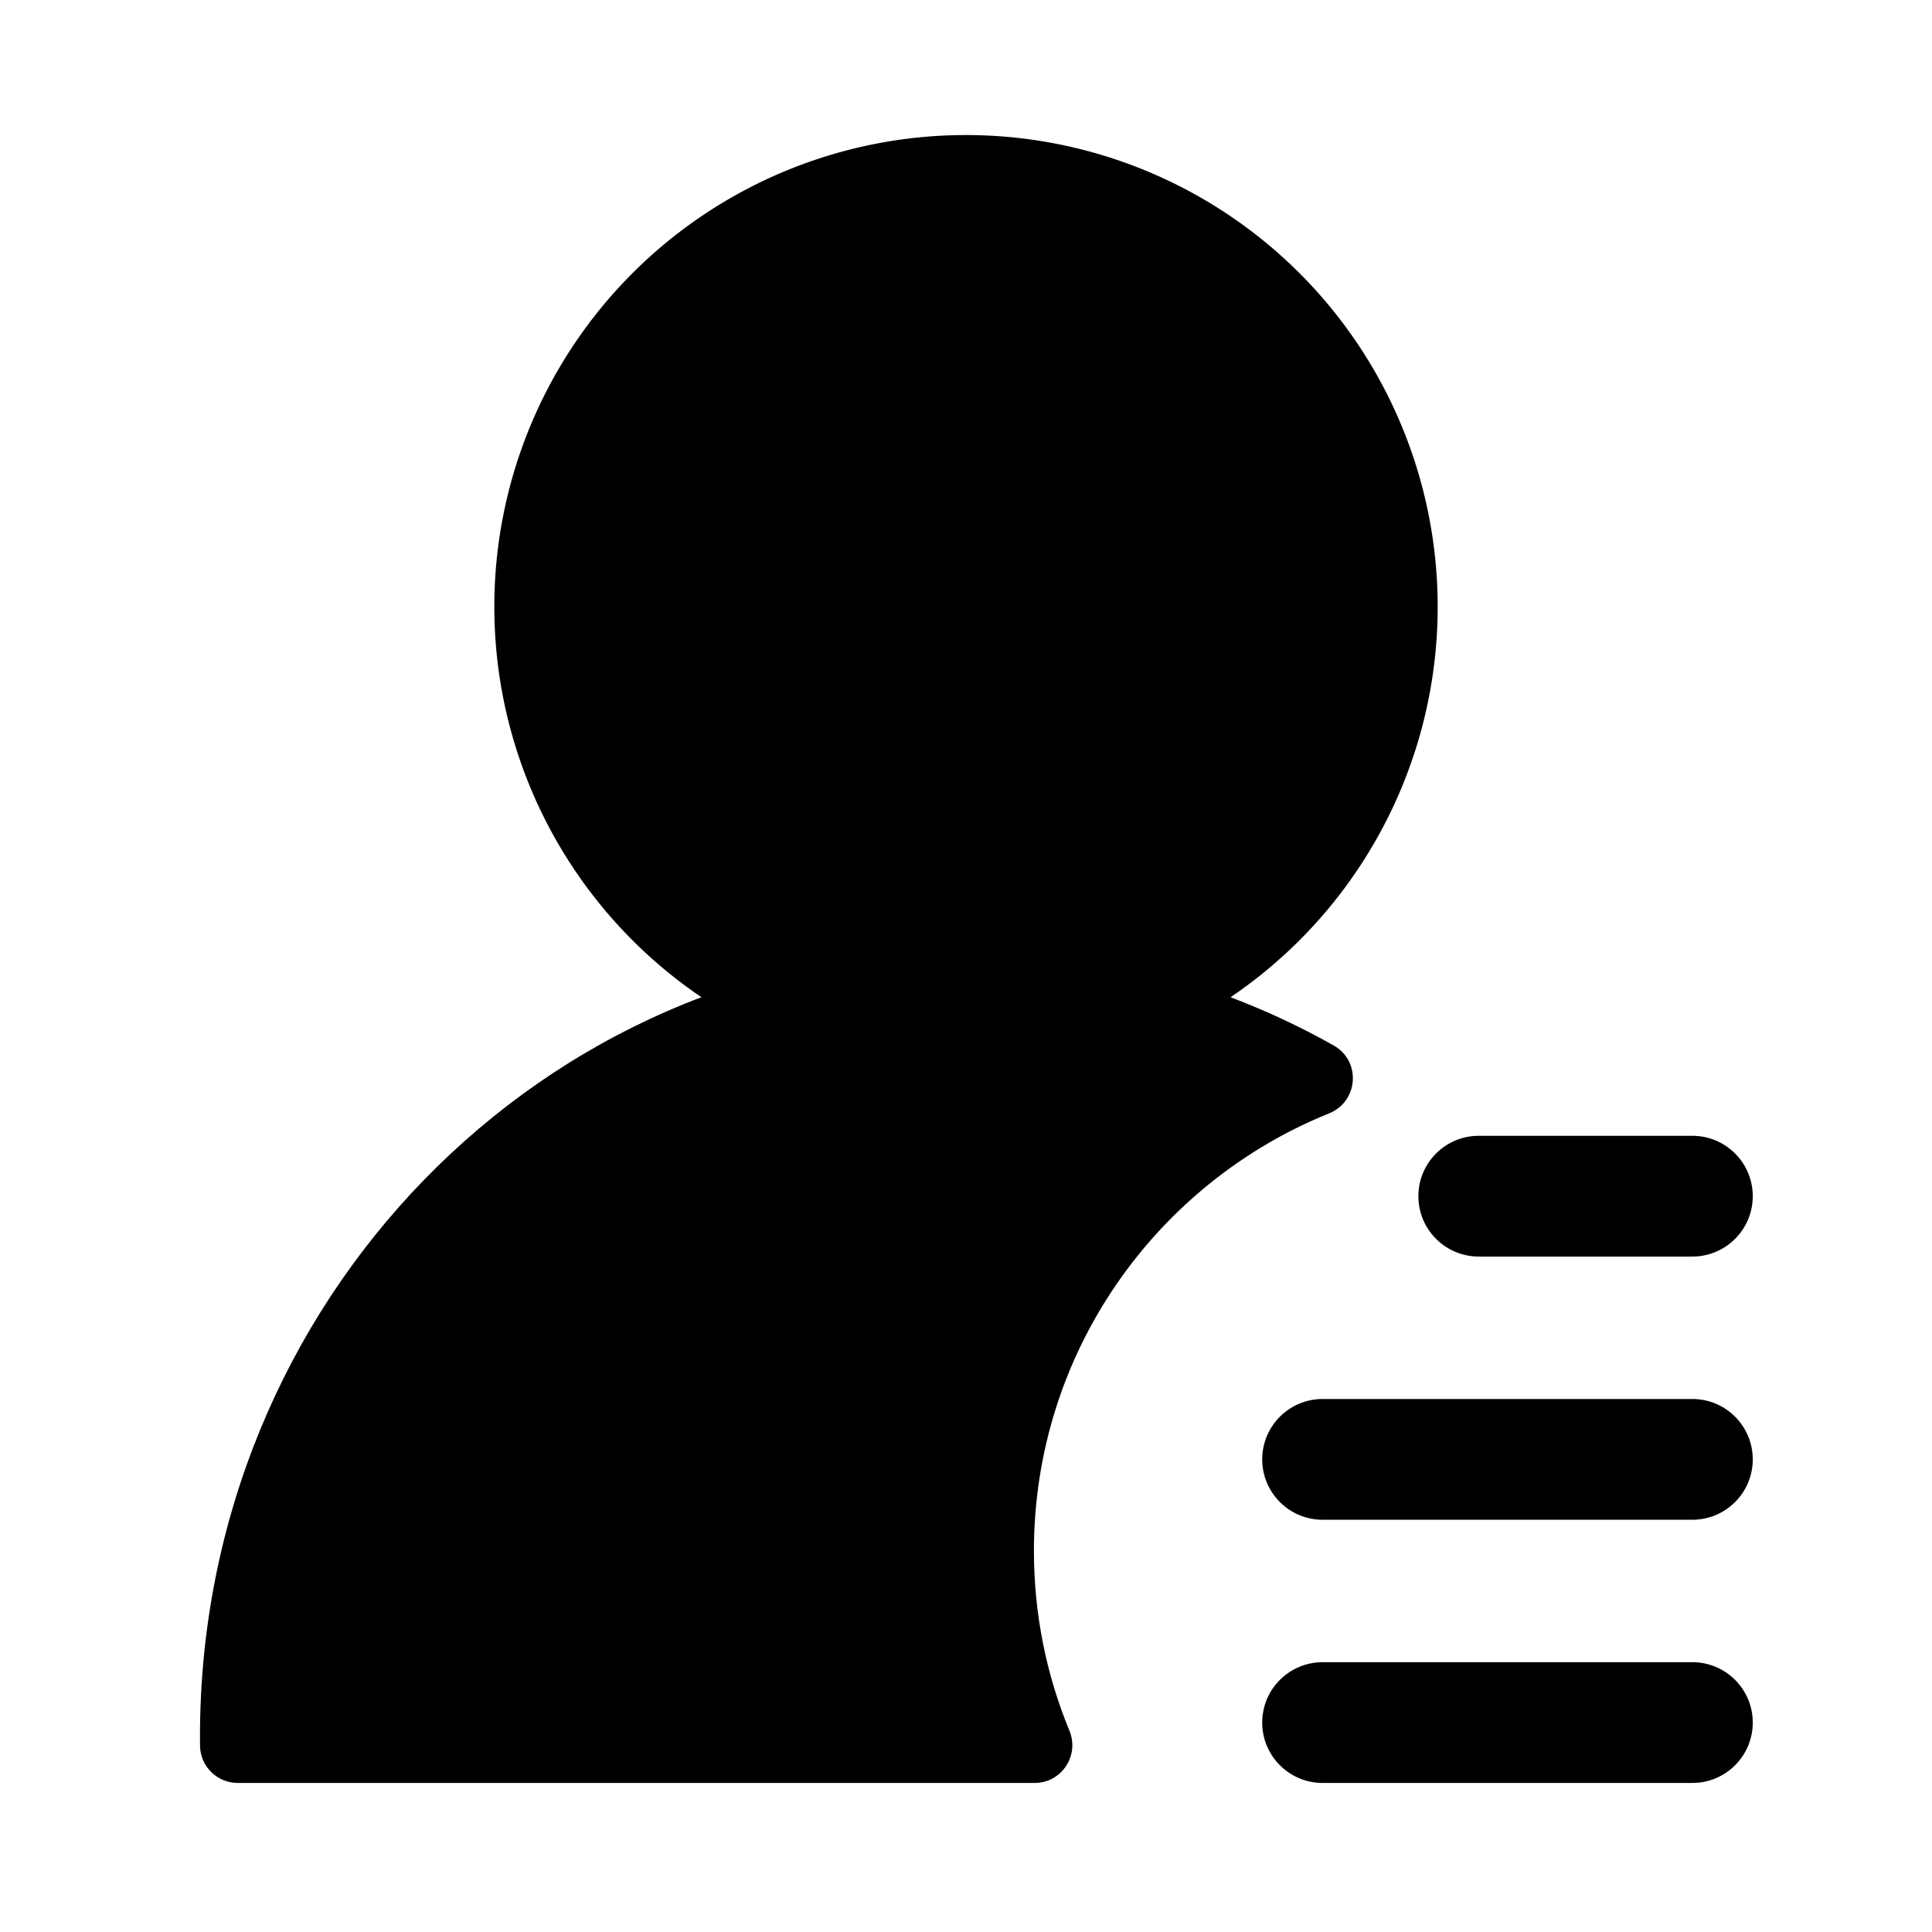 <?xml version="1.0" standalone="no"?><!DOCTYPE svg PUBLIC "-//W3C//DTD SVG 1.1//EN" "http://www.w3.org/Graphics/SVG/1.1/DTD/svg11.dtd"><svg t="1717397774706" class="icon" viewBox="0 0 1024 1024" version="1.1" xmlns="http://www.w3.org/2000/svg" p-id="4765" xmlns:xlink="http://www.w3.org/1999/xlink" width="200" height="200"><path d="M512 321.58m-250 0a250 250 0 1 0 500 0 250 250 0 1 0-500 0Z" p-id="4766" ></path><path d="M897 666H783.77c-17.67 0-32-14.33-32-32s14.33-32 32-32H897c17.67 0 32 14.33 32 32s-14.33 32-32 32zM897 805.5H701c-17.67 0-32-14.33-32-32s14.33-32 32-32h196c17.67 0 32 14.33 32 32s-14.33 32-32 32zM897 945H701c-17.67 0-32-14.33-32-32s14.33-32 32-32h196c17.67 0 32 14.33 32 32s-14.33 32-32 32zM548 822c0-104.99 64.73-194.86 156.45-231.89 15.56-6.28 17.08-27.74 2.46-35.97C649.06 521.54 582.64 503 512 503c-224.23 0-406 186.76-406 417.15 0 1.74 0.01 3.47 0.03 5.2 0.13 10.91 9.09 19.65 20 19.65h422.34c14.29 0 23.89-14.52 18.44-27.73C554.69 887.91 548 855.74 548 822z" p-id="4767" ></path></svg>